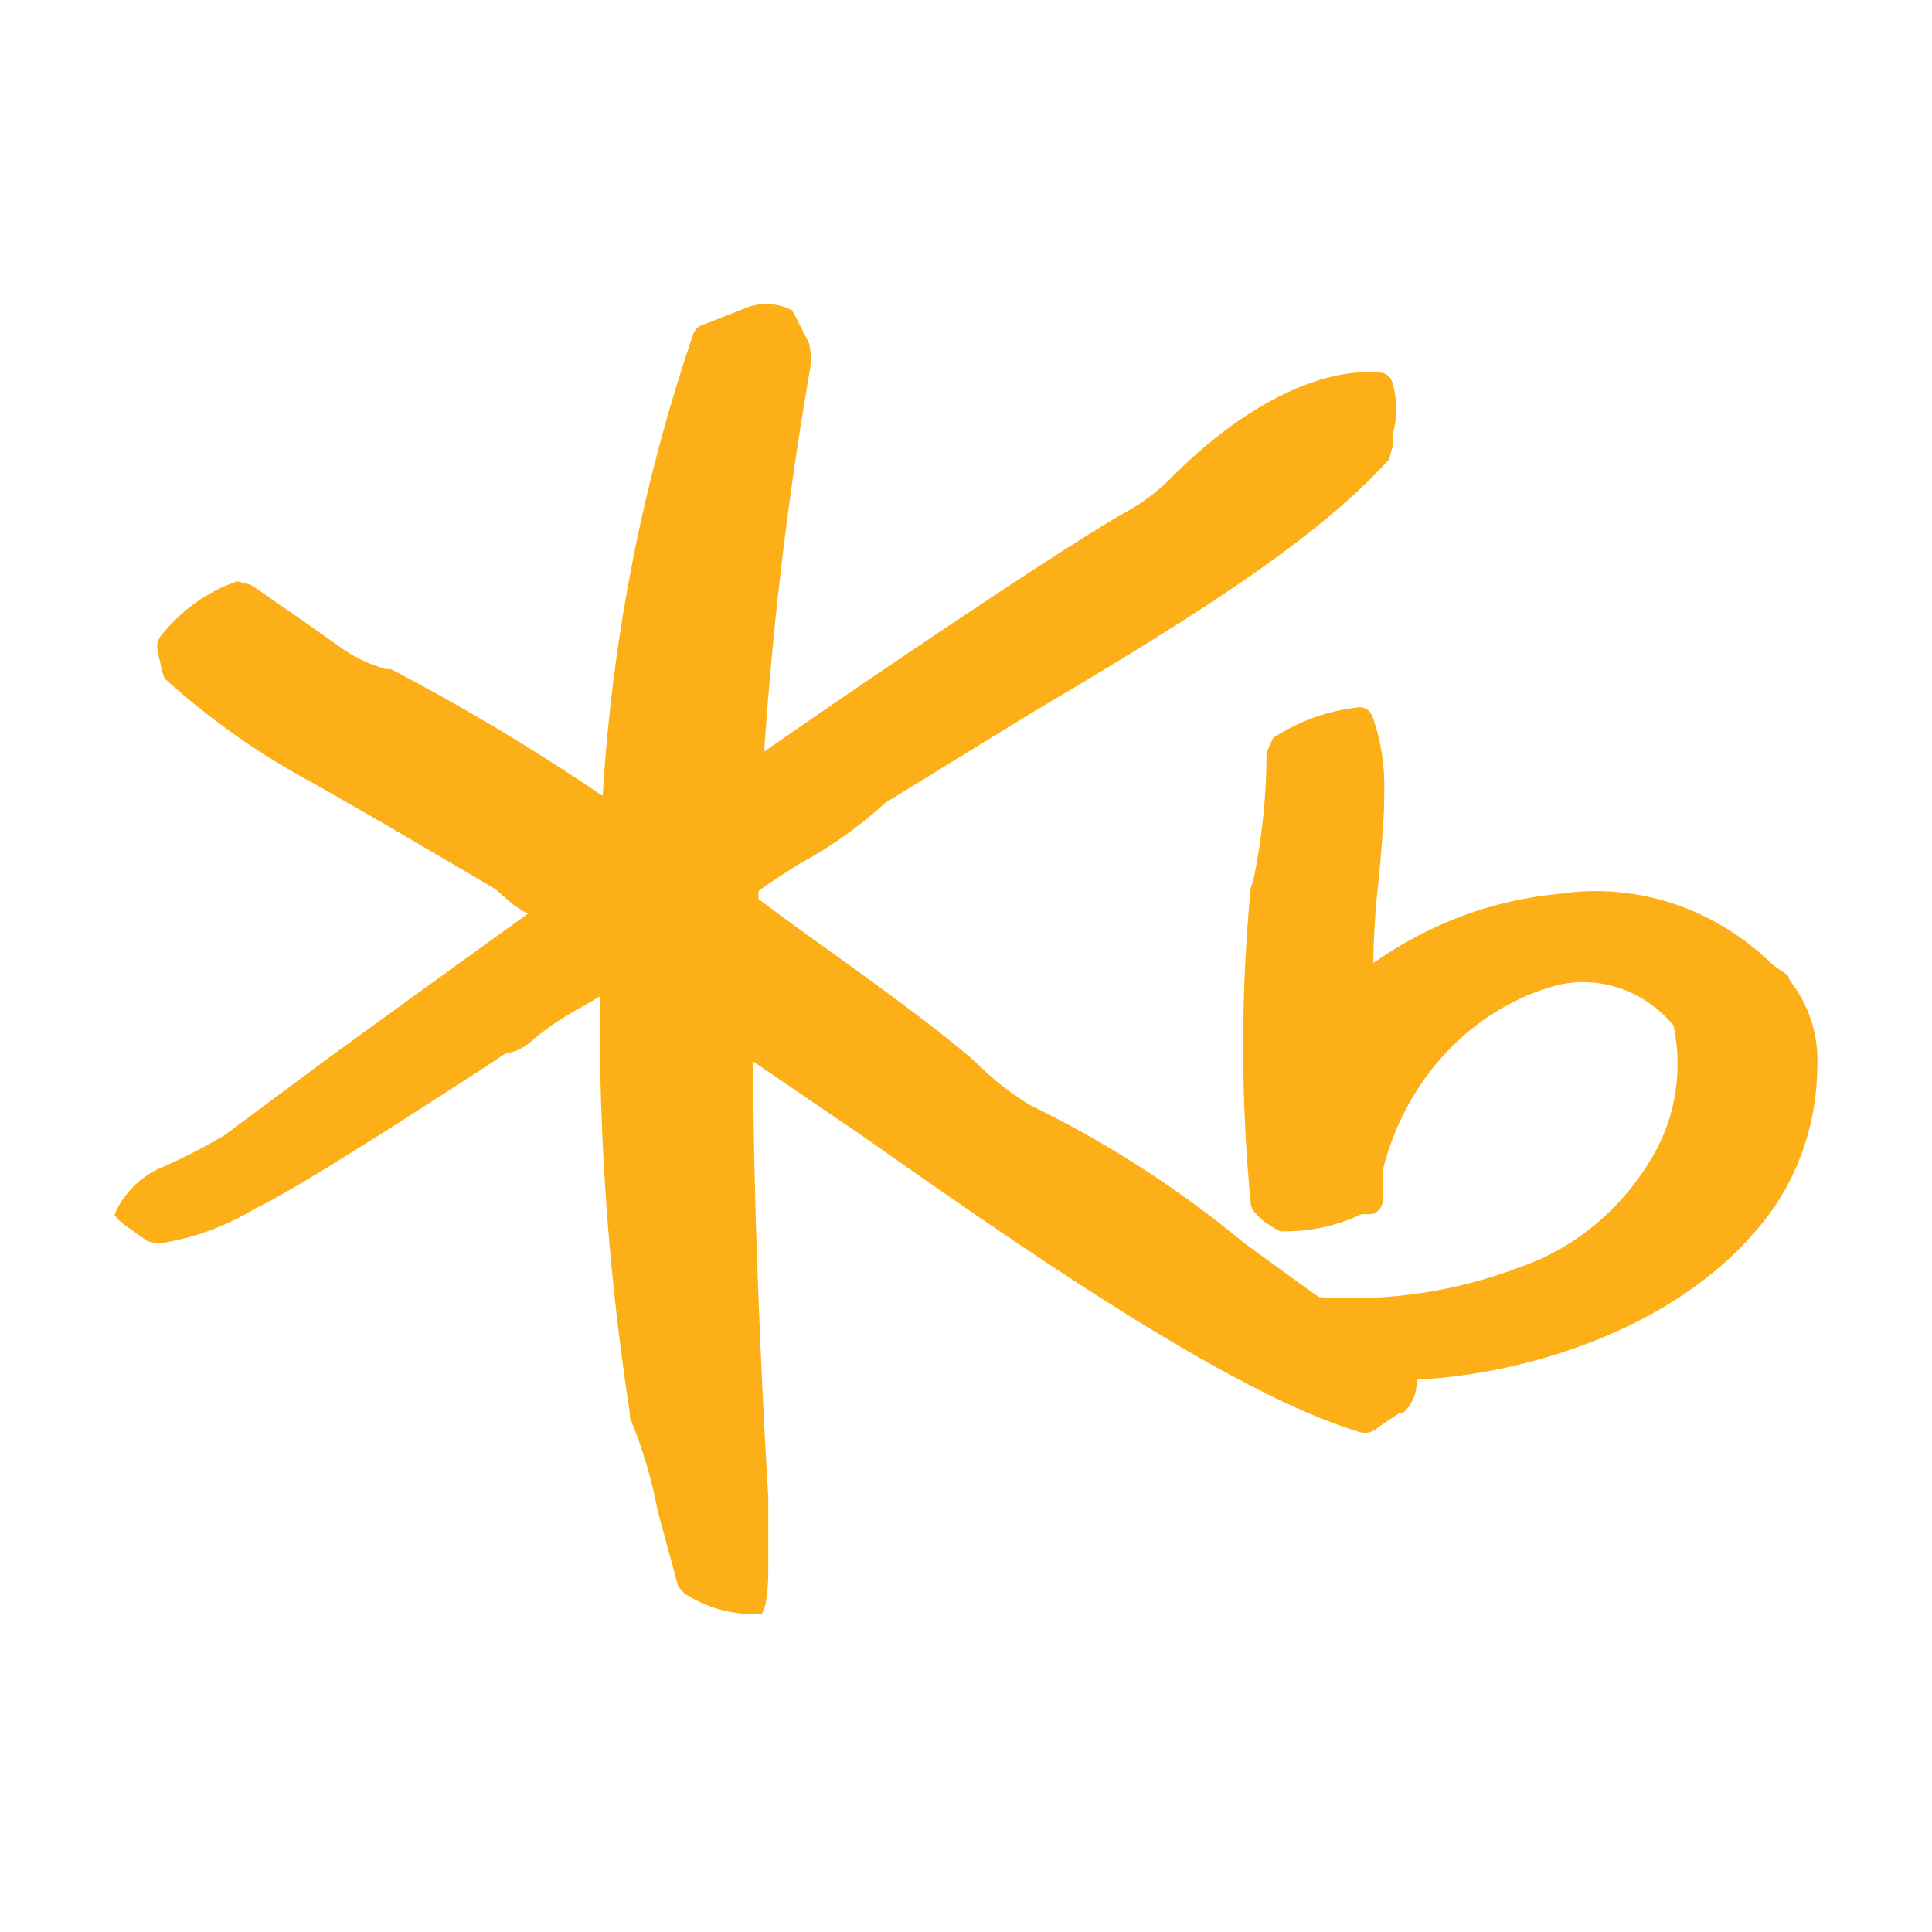 <svg width="26" height="26" viewBox="0 0 26 26" fill="none" xmlns="http://www.w3.org/2000/svg">
<path d="M24.062 13.127L23.866 12.991C23.481 12.613 23.025 12.331 22.529 12.164C22.032 11.998 21.508 11.952 20.993 12.028C20.097 12.108 19.234 12.429 18.481 12.961V12.914C18.488 12.543 18.514 12.172 18.558 11.804C18.591 11.42 18.629 11.036 18.629 10.67C18.64 10.319 18.587 9.97 18.47 9.642C18.456 9.603 18.431 9.57 18.399 9.548C18.367 9.526 18.328 9.515 18.29 9.518C17.88 9.56 17.485 9.701 17.133 9.931L17.045 10.132C17.044 10.694 16.987 11.255 16.876 11.804C16.864 11.852 16.849 11.899 16.832 11.946C16.696 13.359 16.696 14.785 16.832 16.198C16.832 16.317 17.067 16.5 17.231 16.57C17.606 16.581 17.979 16.502 18.323 16.34H18.449C18.474 16.337 18.498 16.328 18.519 16.314C18.541 16.3 18.56 16.281 18.575 16.259C18.59 16.237 18.6 16.212 18.606 16.185C18.611 16.158 18.612 16.131 18.607 16.104V15.755C18.756 15.149 19.054 14.597 19.468 14.158C19.882 13.718 20.397 13.407 20.961 13.257C21.242 13.191 21.535 13.207 21.809 13.302C22.083 13.397 22.329 13.569 22.522 13.8C22.647 14.387 22.555 15.004 22.266 15.519C21.858 16.241 21.224 16.782 20.48 17.043C19.605 17.38 18.676 17.521 17.75 17.456C17.7 17.427 16.739 16.724 16.739 16.724C15.851 15.99 14.887 15.37 13.867 14.875C13.632 14.734 13.413 14.566 13.212 14.373L13.119 14.285C12.573 13.8 11.508 13.044 10.661 12.436L10.208 12.099V11.999C10.208 11.969 10.754 11.627 10.754 11.627C11.169 11.405 11.558 11.129 11.912 10.806L12.016 10.741L13.861 9.607C15.631 8.555 17.64 7.362 18.694 6.181L18.744 5.998V5.838C18.806 5.621 18.806 5.388 18.744 5.171C18.736 5.133 18.719 5.098 18.694 5.07C18.669 5.043 18.637 5.025 18.602 5.017C17.777 4.928 16.718 5.46 15.751 6.441C15.572 6.619 15.372 6.77 15.156 6.889L15.008 6.972C13.916 7.628 11.54 9.24 10.284 10.114C10.403 8.342 10.617 6.579 10.924 4.834L10.891 4.627L10.76 4.367L10.661 4.178C10.472 4.079 10.254 4.064 10.055 4.137L9.804 4.237L9.471 4.367C9.439 4.375 9.41 4.39 9.385 4.413C9.36 4.436 9.341 4.465 9.329 4.497C8.649 6.494 8.238 8.587 8.111 10.711C7.19 10.086 6.239 9.516 5.261 9.004H5.195C4.956 8.94 4.73 8.827 4.529 8.673L4.076 8.354L3.377 7.87L3.191 7.823C2.784 7.962 2.422 8.224 2.148 8.579C2.127 8.616 2.116 8.659 2.115 8.703C2.12 8.763 2.131 8.822 2.148 8.88L2.181 9.034L2.213 9.128C2.833 9.69 3.513 10.168 4.239 10.552L5.195 11.101L6.664 11.963L6.915 12.182L7.084 12.288H7.117C6.724 12.566 4.452 14.214 4.452 14.214L3.022 15.277C2.759 15.432 2.49 15.572 2.213 15.696C1.948 15.797 1.723 15.996 1.58 16.258L1.542 16.346L1.58 16.405L1.689 16.494L1.831 16.594L1.989 16.706L2.131 16.736C2.586 16.669 3.025 16.511 3.426 16.269C4.054 15.968 5.757 14.858 6.489 14.385L6.801 14.178C6.949 14.157 7.086 14.084 7.194 13.972C7.4 13.807 7.619 13.662 7.849 13.54C7.849 13.54 7.969 13.47 8.073 13.41V13.505C8.06 15.353 8.195 17.199 8.477 19.022V19.081C8.646 19.486 8.772 19.91 8.854 20.345L9.127 21.349L9.209 21.444C9.499 21.631 9.832 21.728 10.17 21.721H10.252L10.301 21.597C10.328 21.445 10.341 21.291 10.339 21.136C10.339 20.953 10.339 20.752 10.339 20.504V20.144C10.235 18.461 10.137 16.009 10.137 14.415V14.285L11.557 15.253C13.523 16.63 16.472 18.721 18.29 19.27C18.335 19.284 18.383 19.286 18.429 19.275C18.475 19.263 18.517 19.239 18.552 19.205L18.831 19.016H18.88C18.941 18.962 18.99 18.893 19.022 18.815C19.055 18.737 19.07 18.652 19.066 18.567C20.578 18.49 22.692 17.858 23.822 16.322C24.226 15.766 24.448 15.081 24.456 14.373C24.48 13.942 24.346 13.518 24.084 13.192" fill="#FCAF17"/>
</svg>
